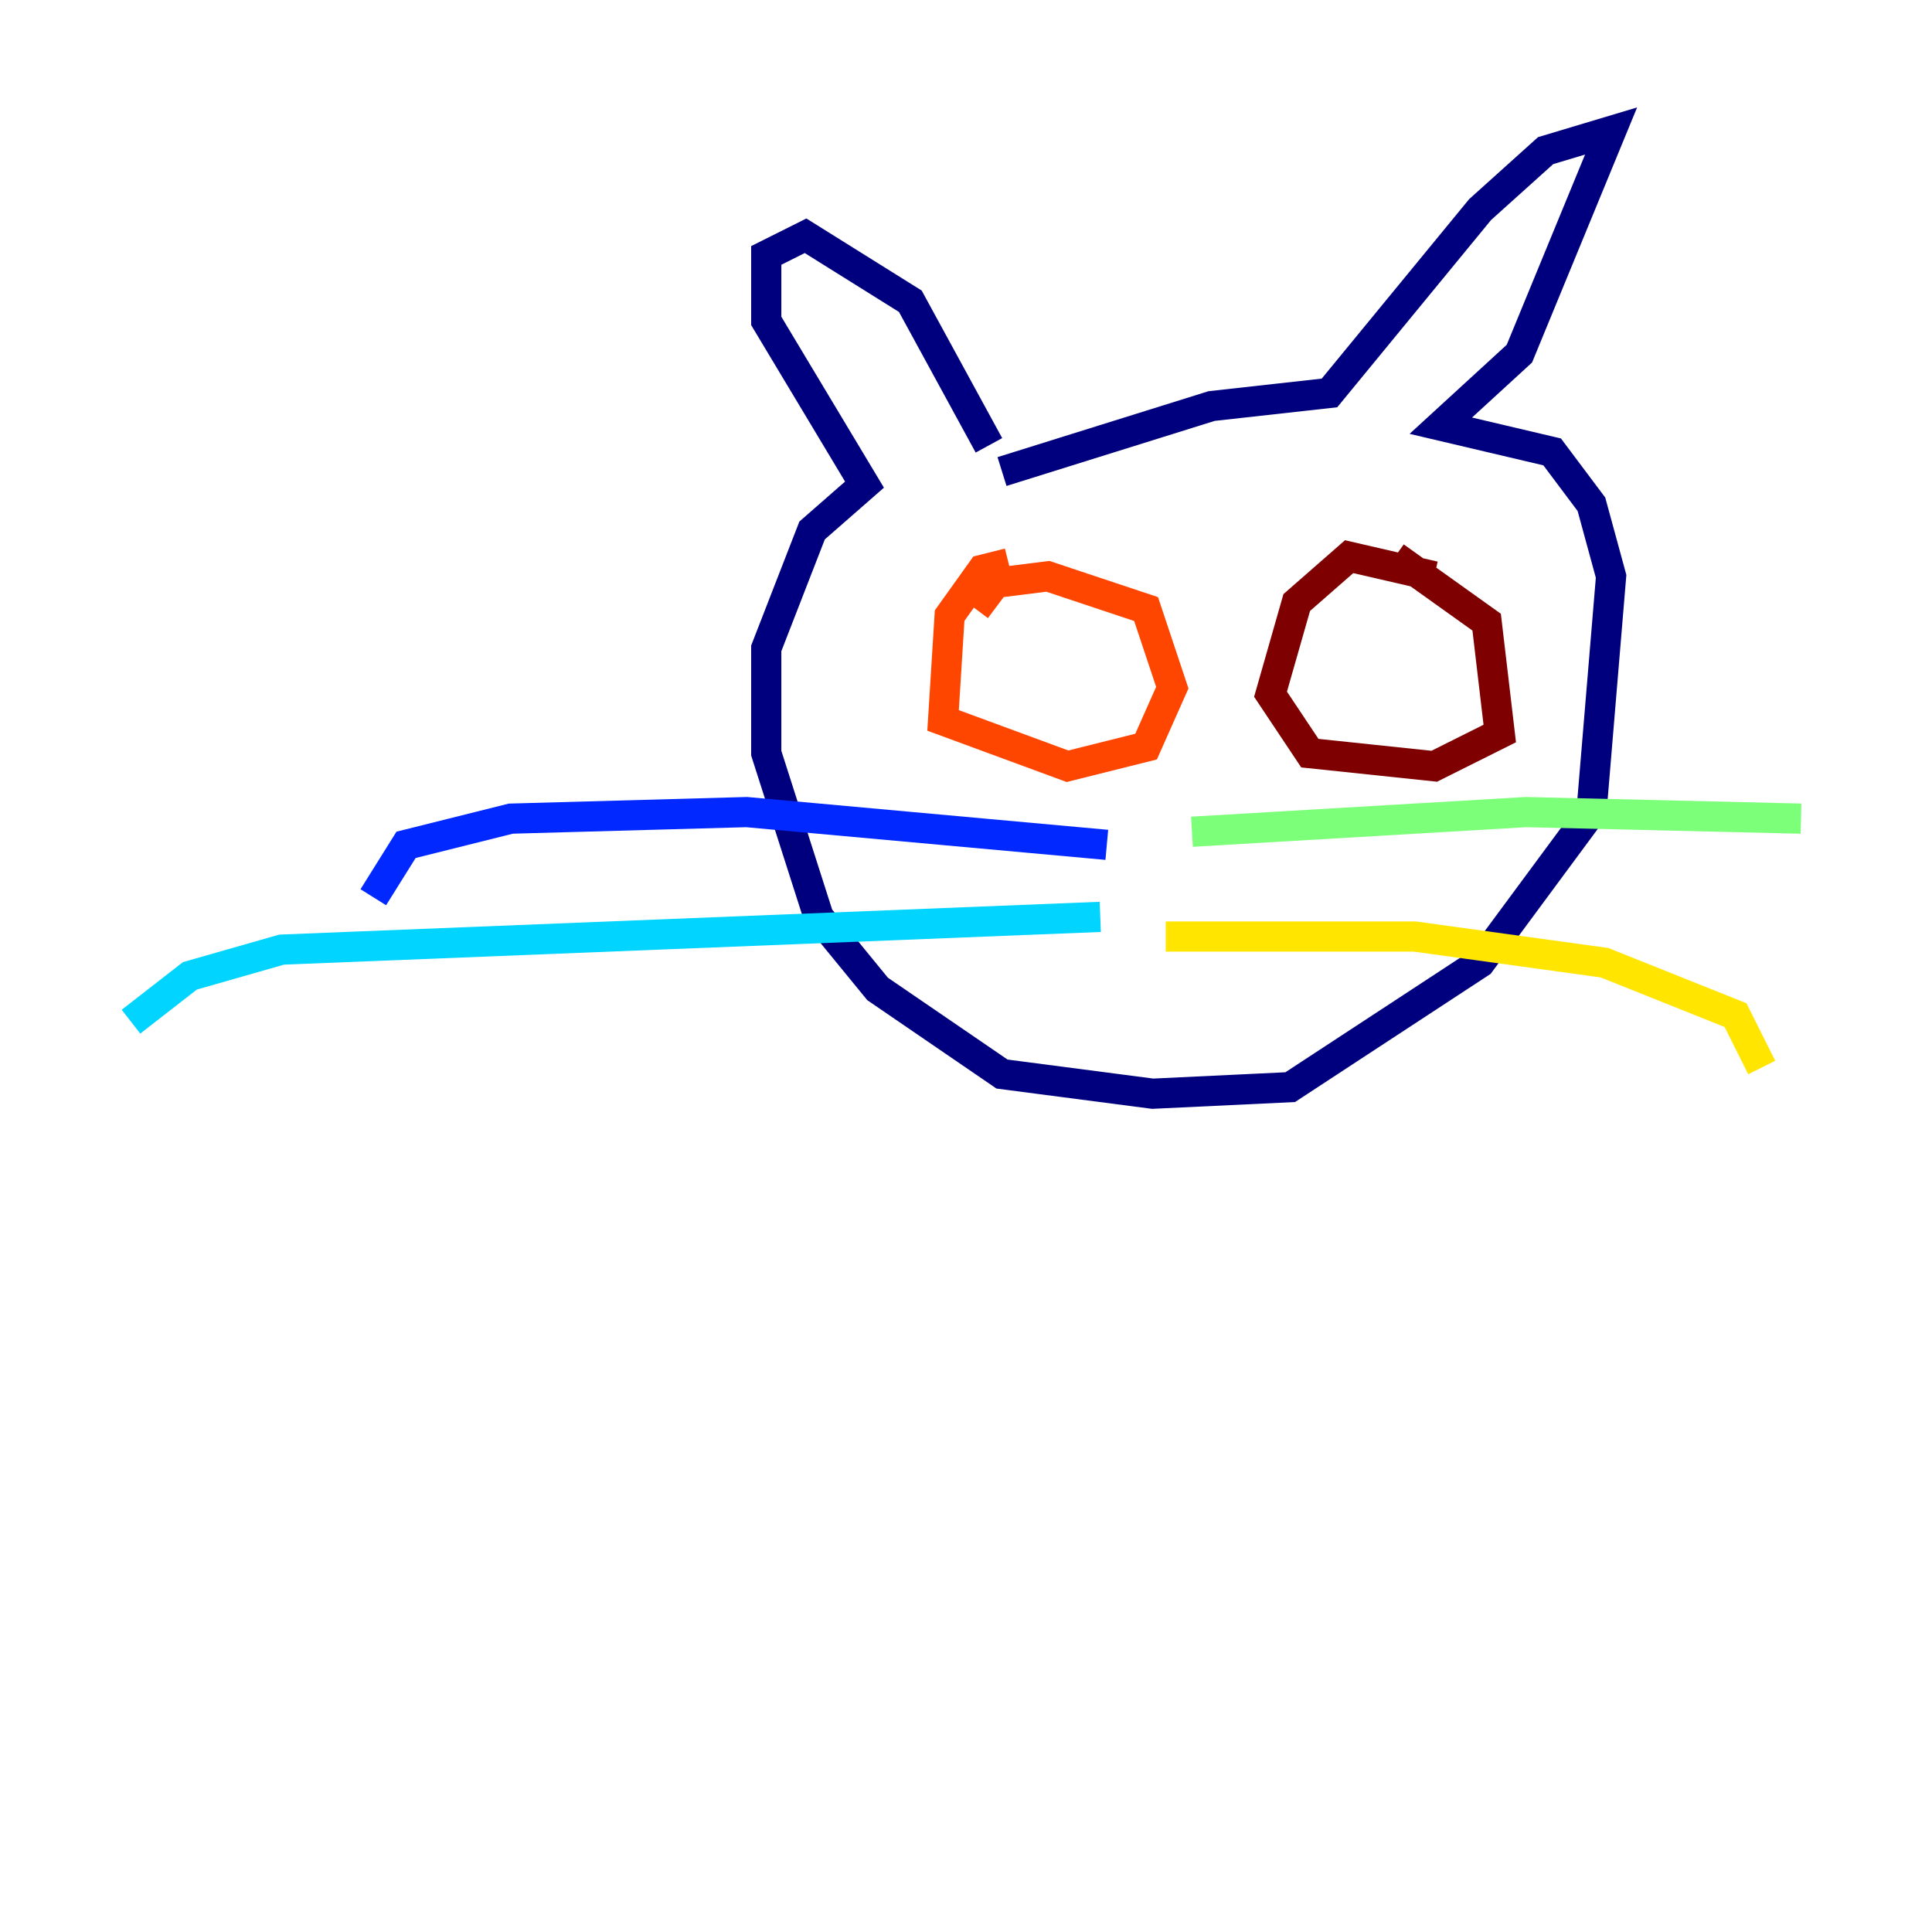 <?xml version="1.0" encoding="utf-8" ?>
<svg baseProfile="tiny" height="128" version="1.2" viewBox="0,0,128,128" width="128" xmlns="http://www.w3.org/2000/svg" xmlns:ev="http://www.w3.org/2001/xml-events" xmlns:xlink="http://www.w3.org/1999/xlink"><defs /><polyline fill="none" points="65.519,29.505 60.312,19.959 53.37,15.62 50.766,16.922 50.766,21.261 57.275,32.108 53.803,35.146 50.766,42.956 50.766,49.898 54.237,60.746 58.142,65.519 66.386,71.159 76.366,72.461 85.478,72.027 98.061,63.783 105.437,53.803 106.739,38.183 105.437,33.41 102.834,29.939 95.458,28.203 100.664,23.43 106.739,8.678 102.4,9.98 98.061,13.885 88.081,26.034 80.271,26.902 66.386,31.241" stroke="#00007f" stroke-width="2" /><polyline fill="none" points="73.329,55.973 49.464,53.803 33.844,54.237 26.902,55.973 24.732,59.444" stroke="#0028ff" stroke-width="2" /><polyline fill="none" points="72.895,60.746 18.658,62.915 12.583,64.651 8.678,67.688" stroke="#00d4ff" stroke-width="2" /><polyline fill="none" points="78.969,55.105 101.098,53.803 119.322,54.237" stroke="#7cff79" stroke-width="2" /><polyline fill="none" points="77.234,62.047 93.722,62.047 106.305,63.783 114.983,67.254 116.719,70.725" stroke="#ffe500" stroke-width="2" /><polyline fill="none" points="66.82,37.315 65.085,37.749 62.915,40.786 62.481,47.729 70.725,50.766 75.932,49.464 77.668,45.559 75.932,40.352 69.424,38.183 65.953,38.617 64.651,40.352" stroke="#ff4600" stroke-width="2" /><polyline fill="none" points="95.024,38.183 89.383,36.881 85.912,39.919 84.176,45.993 86.78,49.898 95.024,50.766 99.363,48.597 98.495,41.22 92.42,36.881" stroke="#7f0000" stroke-width="2" /></svg>